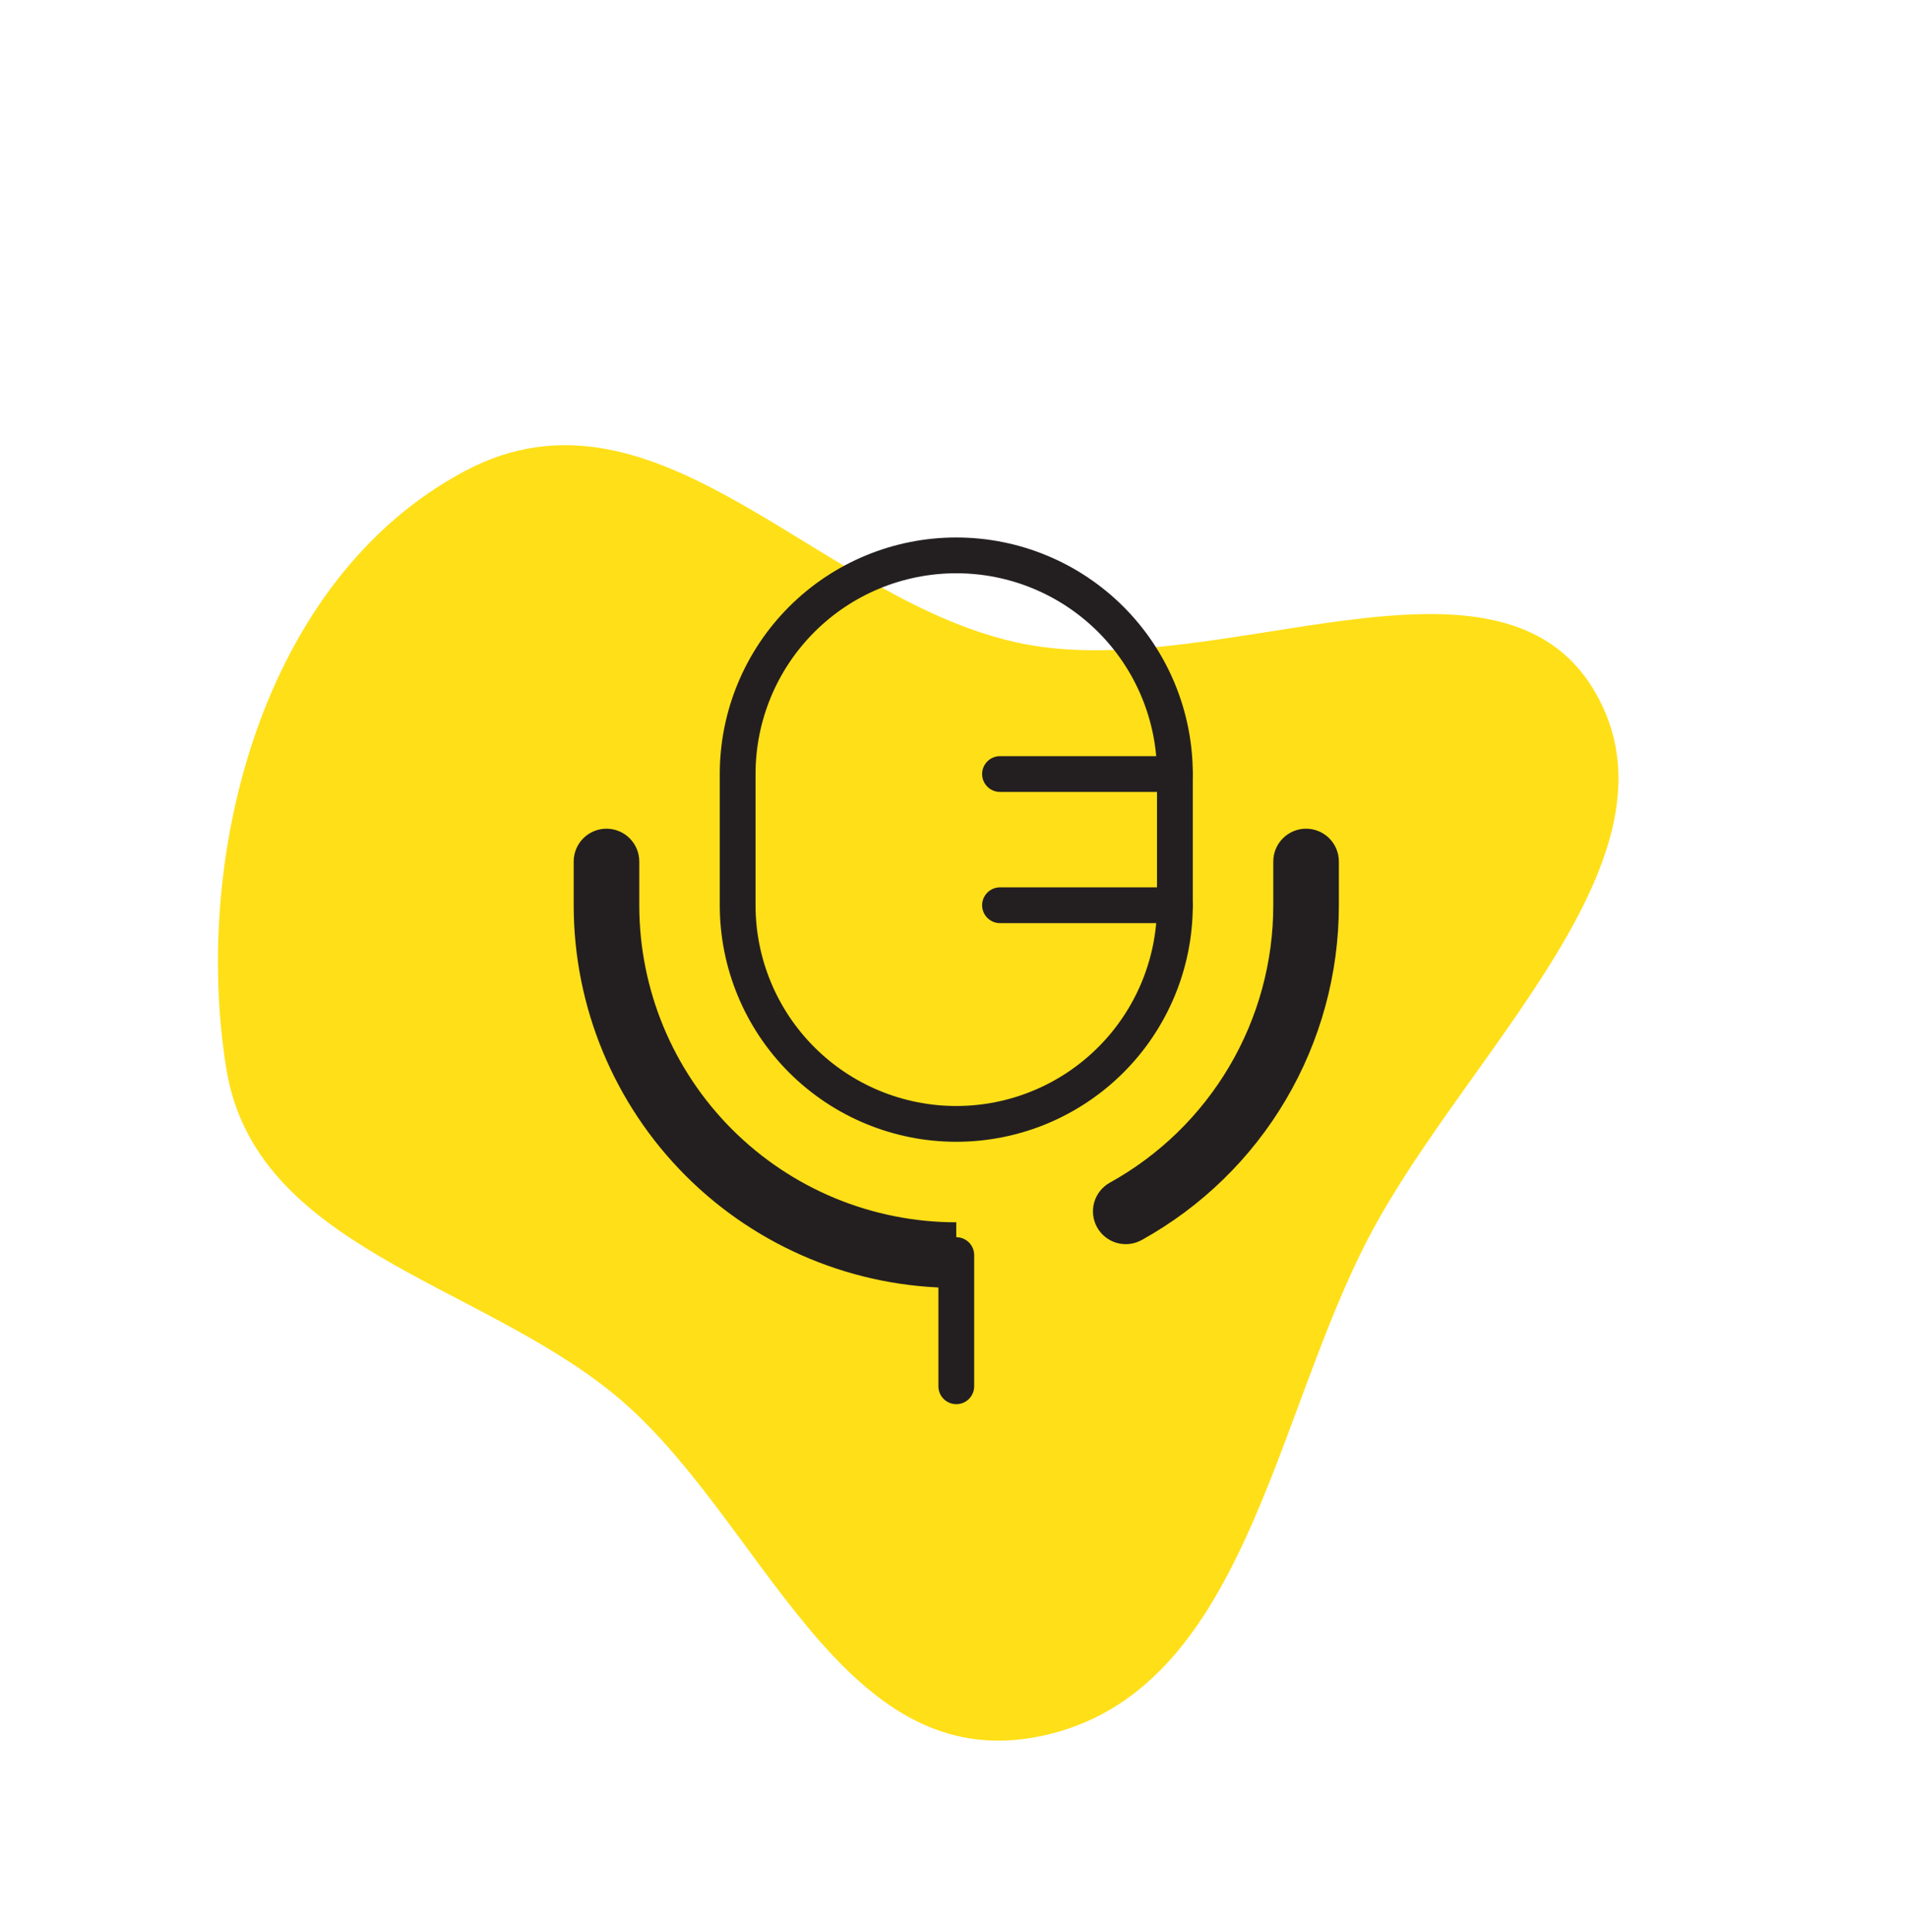 <svg width="80" height="81" viewBox="0 0 80 81" fill="none"
    xmlns="http://www.w3.org/2000/svg">
    <path fill-rule="evenodd" clip-rule="evenodd" d="M19.487 19.749C27.631 15.415 34.41 25.333 42.952 26.999C51.12 28.592 62.819 22.083 66.866 28.988C70.919 35.9 61.535 44.049 57.458 51.743C53.357 59.484 52.2 70.972 43.665 72.776C35.17 74.571 31.968 63.541 25.743 58.446C19.982 53.731 10.7 52.293 9.49 44.806C8.057 35.946 10.934 24.3 19.487 19.749Z" fill="#FFDF18"/>
    <path d="M30.929 32.448C30.929 30.017 31.895 27.686 33.614 25.967C35.333 24.247 37.664 23.282 40.095 23.282C42.526 23.282 44.858 24.247 46.577 25.967C48.296 27.686 49.262 30.017 49.262 32.448V37.948C49.262 40.38 48.296 42.711 46.577 44.43C44.858 46.149 42.526 47.115 40.095 47.115C37.664 47.115 35.333 46.149 33.614 44.43C31.895 42.711 30.929 40.38 30.929 37.948V32.448Z" stroke="#231F20" stroke-width="1.5"/>
    <path d="M41.929 32.449H49.262M41.929 37.949H49.262M40.096 52.615V58.115" stroke="#231F20" stroke-width="1.5" stroke-linecap="round"/>
    <path d="M56.137 36.115C56.137 35.75 55.992 35.401 55.734 35.143C55.477 34.885 55.127 34.74 54.762 34.74C54.397 34.74 54.048 34.885 53.79 35.143C53.532 35.401 53.387 35.75 53.387 36.115H56.137ZM26.804 36.115C26.804 35.75 26.659 35.401 26.401 35.143C26.143 34.885 25.793 34.74 25.429 34.74C25.064 34.74 24.714 34.885 24.456 35.143C24.199 35.401 24.054 35.75 24.054 36.115H26.804ZM46.534 49.579C46.215 49.756 45.98 50.052 45.879 50.403C45.779 50.754 45.822 51.13 45.999 51.449C46.176 51.768 46.472 52.004 46.823 52.104C47.173 52.204 47.55 52.161 47.869 51.984L46.534 49.579ZM53.387 36.115V37.948H56.137V36.115H53.387ZM26.804 37.948V36.115H24.054V37.948H26.804ZM40.095 51.24C36.57 51.24 33.189 49.84 30.697 47.347C28.204 44.854 26.804 41.474 26.804 37.948H24.054C24.054 42.203 25.744 46.283 28.752 49.291C31.761 52.3 35.841 53.99 40.095 53.99V51.24ZM53.387 37.948C53.388 40.322 52.753 42.653 51.547 44.699C50.342 46.744 48.611 48.429 46.534 49.579L47.869 51.984C50.375 50.596 52.464 48.563 53.918 46.094C55.372 43.626 56.138 40.813 56.137 37.948H53.387Z" fill="#231F20"/>
</svg>
